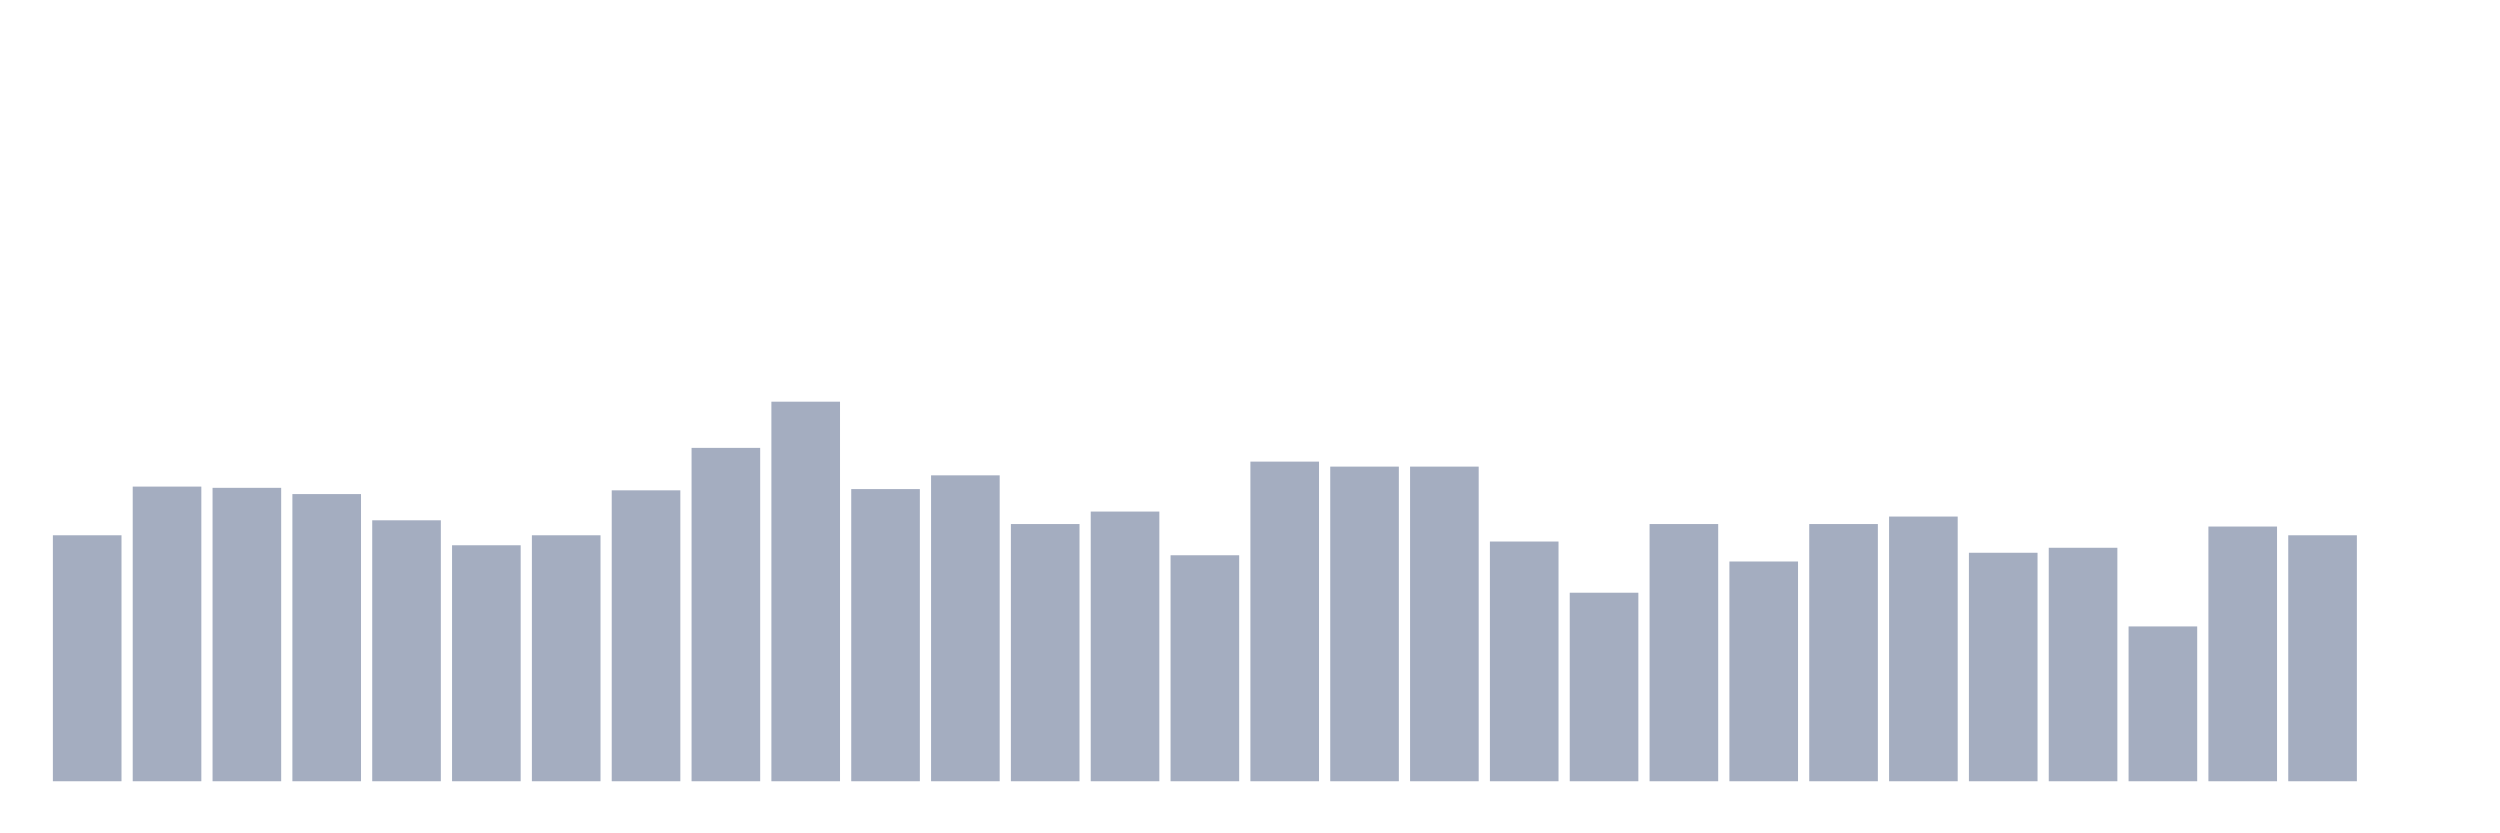 <svg xmlns="http://www.w3.org/2000/svg" viewBox="0 0 480 160"><g transform="translate(10,10)"><rect class="bar" x="0.153" width="13.175" y="92.774" height="47.226" fill="rgb(164,173,192)"></rect><rect class="bar" x="15.482" width="13.175" y="83.425" height="56.575" fill="rgb(164,173,192)"></rect><rect class="bar" x="30.81" width="13.175" y="83.664" height="56.336" fill="rgb(164,173,192)"></rect><rect class="bar" x="46.138" width="13.175" y="84.863" height="55.137" fill="rgb(164,173,192)"></rect><rect class="bar" x="61.466" width="13.175" y="89.897" height="50.103" fill="rgb(164,173,192)"></rect><rect class="bar" x="76.794" width="13.175" y="94.692" height="45.308" fill="rgb(164,173,192)"></rect><rect class="bar" x="92.123" width="13.175" y="92.774" height="47.226" fill="rgb(164,173,192)"></rect><rect class="bar" x="107.451" width="13.175" y="84.144" height="55.856" fill="rgb(164,173,192)"></rect><rect class="bar" x="122.779" width="13.175" y="75.993" height="64.007" fill="rgb(164,173,192)"></rect><rect class="bar" x="138.107" width="13.175" y="67.123" height="72.877" fill="rgb(164,173,192)"></rect><rect class="bar" x="153.436" width="13.175" y="83.904" height="56.096" fill="rgb(164,173,192)"></rect><rect class="bar" x="168.764" width="13.175" y="81.267" height="58.733" fill="rgb(164,173,192)"></rect><rect class="bar" x="184.092" width="13.175" y="90.616" height="49.384" fill="rgb(164,173,192)"></rect><rect class="bar" x="199.42" width="13.175" y="88.219" height="51.781" fill="rgb(164,173,192)"></rect><rect class="bar" x="214.748" width="13.175" y="96.61" height="43.39" fill="rgb(164,173,192)"></rect><rect class="bar" x="230.077" width="13.175" y="78.63" height="61.37" fill="rgb(164,173,192)"></rect><rect class="bar" x="245.405" width="13.175" y="79.589" height="60.411" fill="rgb(164,173,192)"></rect><rect class="bar" x="260.733" width="13.175" y="79.589" height="60.411" fill="rgb(164,173,192)"></rect><rect class="bar" x="276.061" width="13.175" y="93.973" height="46.027" fill="rgb(164,173,192)"></rect><rect class="bar" x="291.39" width="13.175" y="103.801" height="36.199" fill="rgb(164,173,192)"></rect><rect class="bar" x="306.718" width="13.175" y="90.616" height="49.384" fill="rgb(164,173,192)"></rect><rect class="bar" x="322.046" width="13.175" y="97.808" height="42.192" fill="rgb(164,173,192)"></rect><rect class="bar" x="337.374" width="13.175" y="90.616" height="49.384" fill="rgb(164,173,192)"></rect><rect class="bar" x="352.702" width="13.175" y="89.178" height="50.822" fill="rgb(164,173,192)"></rect><rect class="bar" x="368.031" width="13.175" y="96.13" height="43.87" fill="rgb(164,173,192)"></rect><rect class="bar" x="383.359" width="13.175" y="95.171" height="44.829" fill="rgb(164,173,192)"></rect><rect class="bar" x="398.687" width="13.175" y="110.274" height="29.726" fill="rgb(164,173,192)"></rect><rect class="bar" x="414.015" width="13.175" y="91.096" height="48.904" fill="rgb(164,173,192)"></rect><rect class="bar" x="429.344" width="13.175" y="92.774" height="47.226" fill="rgb(164,173,192)"></rect><rect class="bar" x="444.672" width="13.175" y="140" height="0" fill="rgb(164,173,192)"></rect></g></svg>